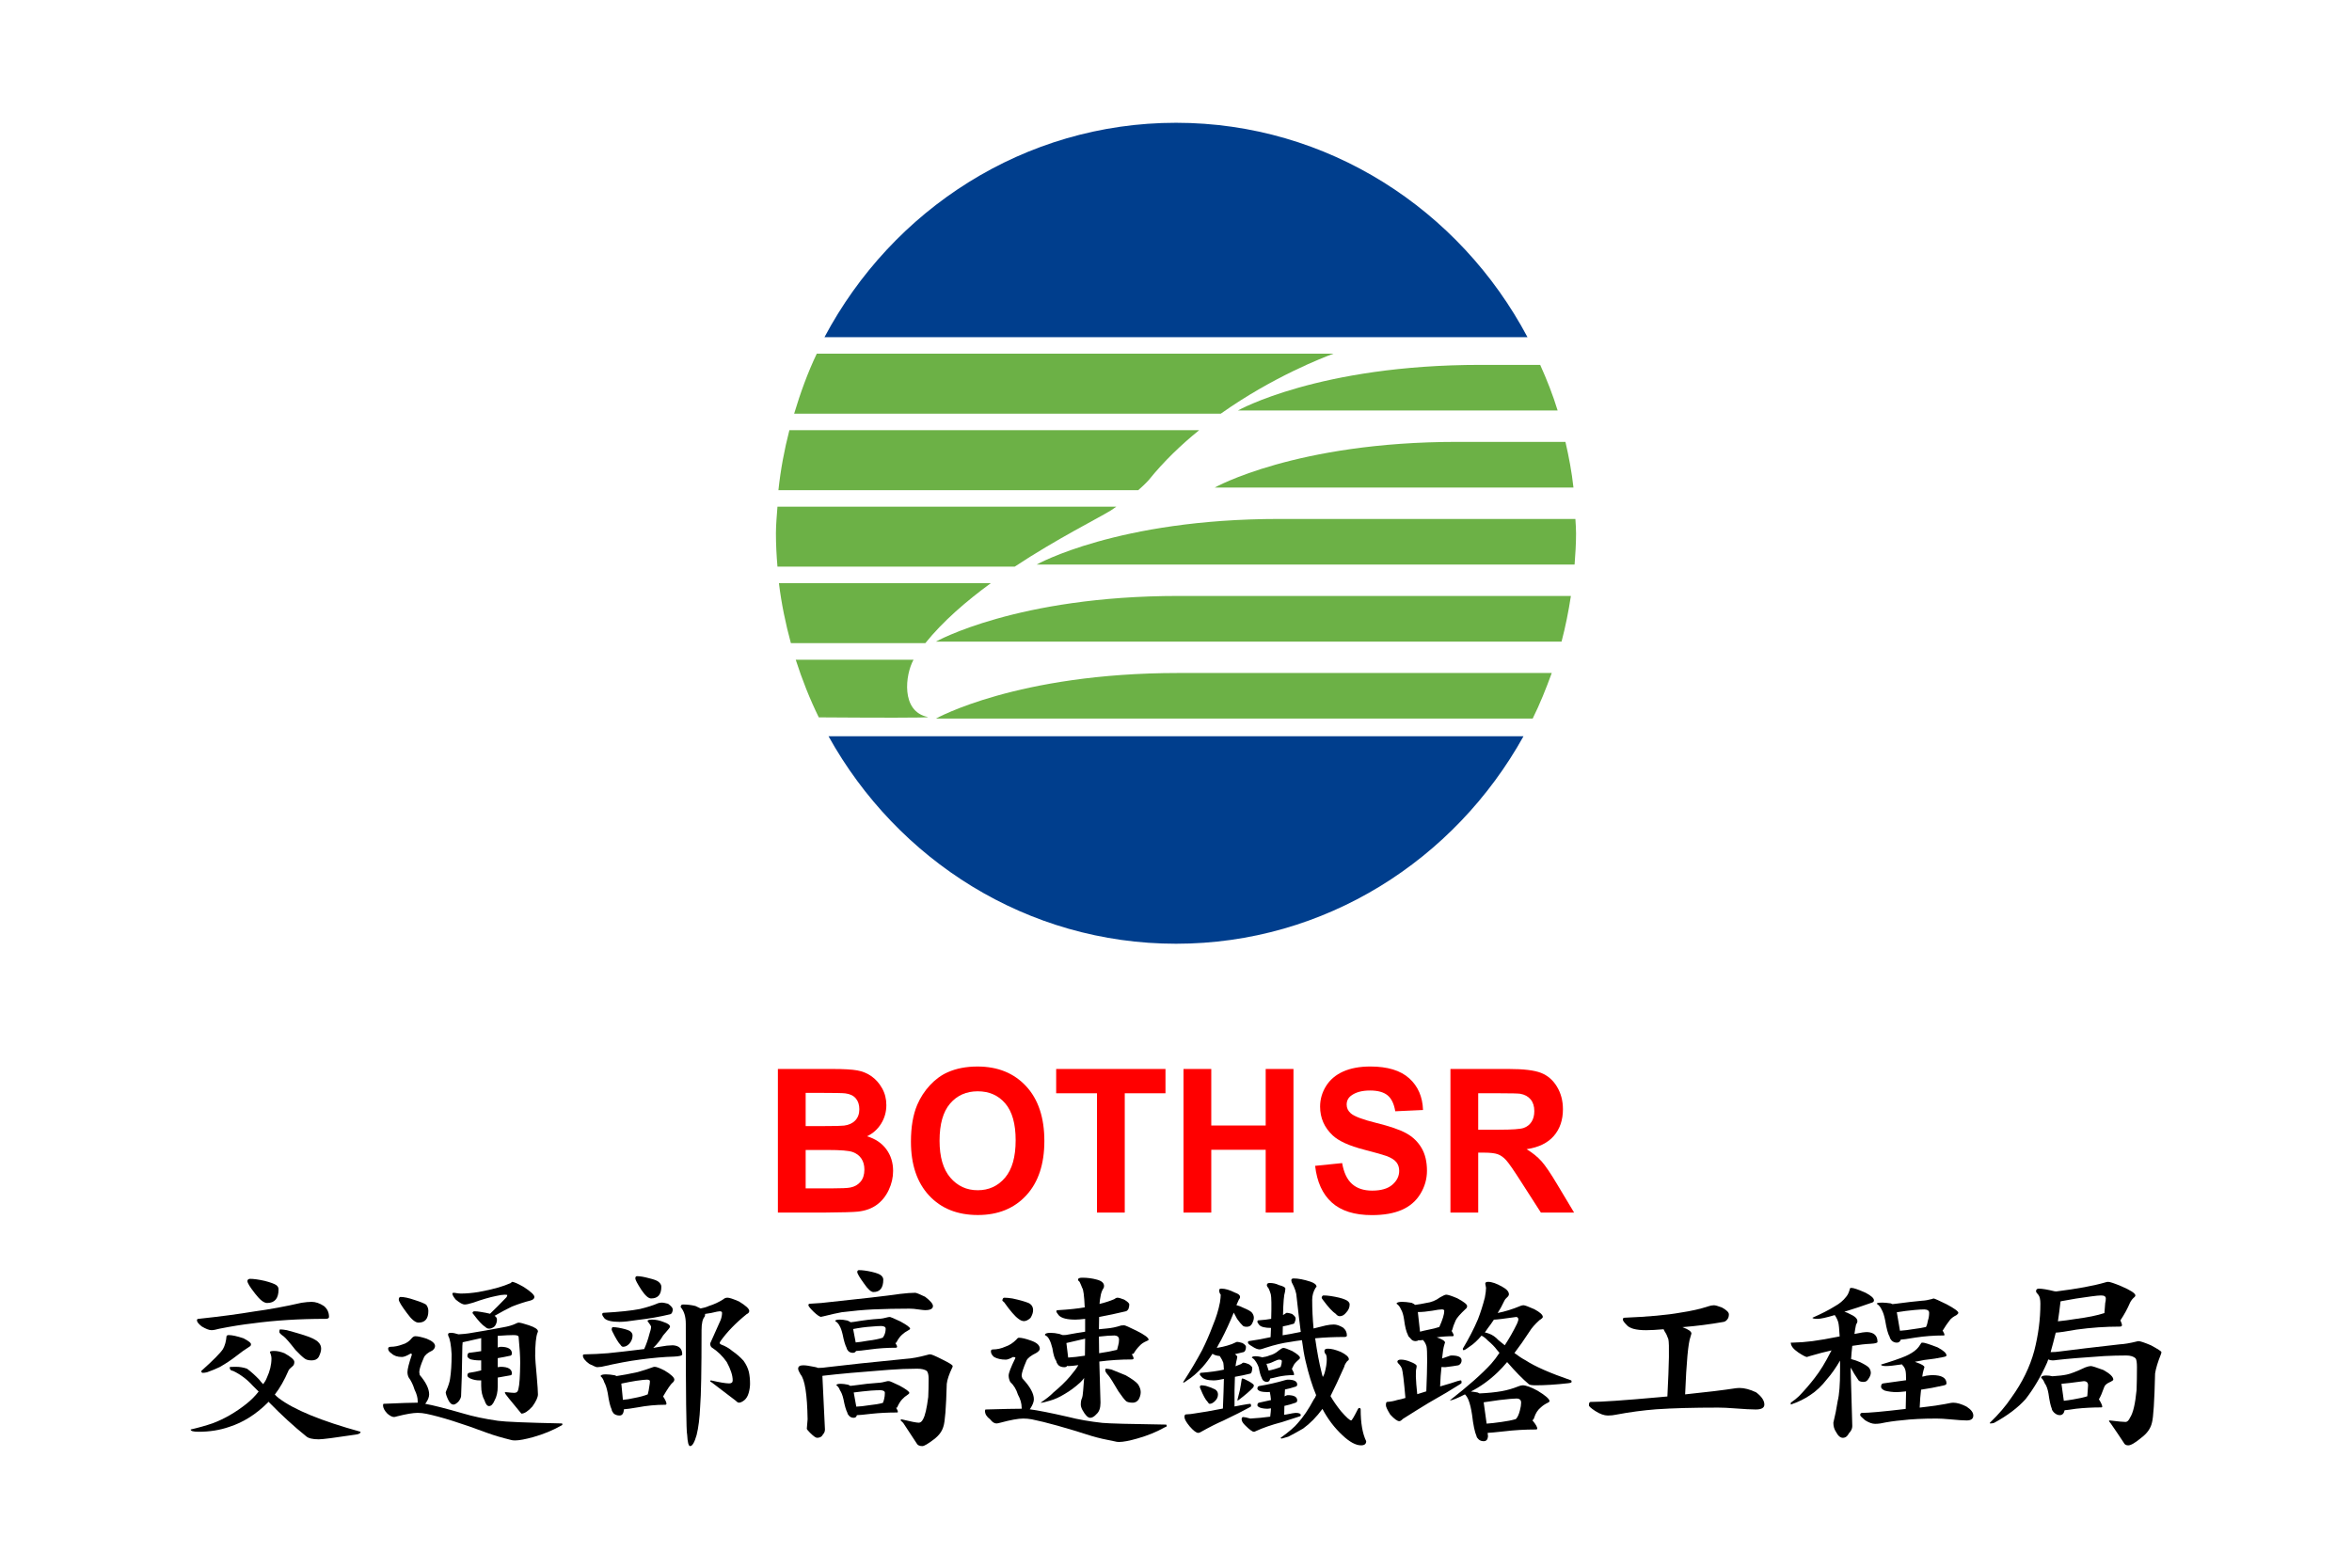 <?xml version="1.0" encoding="UTF-8"?>
<svg enable-background="new 0 0 1105.92 829.44" version="1.1" viewBox="0 0 1125 750" xml:space="preserve" xmlns="http://www.w3.org/2000/svg" xmlns:cc="http://creativecommons.org/ns#" xmlns:dc="http://purl.org/dc/elements/1.1/" xmlns:rdf="http://www.w3.org/1999/02/22-rdf-syntax-ns#">
<rect width="1125" height="750" fill="#fff" fill-rule="evenodd"/>









<g transform="translate(-38.021 -32.252)"><path d="m600.54 90.992c-72.566 0-135.71 41.488-168.15 102.56h336.25c-32.426-61.075-95.559-102.56-168.09-102.56" fill="#003e8d"/><path d="m600.54 483.75c71.227 0 133.25-40.021 166.19-99.258h-332.41c32.907 59.238 94.934 99.258 166.22 99.258" fill="#003e8d"/><path d="m780.25 354.22h-178.54c-77.332 0-116.02 21.812-116.02 21.812h285.43c3.469-6.984 6.406-14.332 9.129-21.812" fill="#6cb146"/><path d="m789.4 317.36h-187.69c-77.328 0-116.01 21.844-116.01 21.844h299.24c1.871-7.133 3.34-14.441 4.465-21.844" fill="#6cb146"/><path d="m533.86 302.35h257.31c0.379-4.902 0.703-9.917 0.703-14.96 0-2.309-0.184-4.579-0.32-6.868h-141.71c-77.34 0-115.98 21.828-115.98 21.828" fill="#6cb146"/><path d="m786.8 243.65h-51.738c-77.355 0-116.02 21.86-116.02 21.86h171.59c-0.813-7.438-2.18-14.7-3.84-21.86" fill="#6cb146"/><path d="m774.72 206.81h-28.605c-77.34 0-115.98 21.825-115.98 21.825h152.93c-2.289-7.489-5.149-14.723-8.344-21.825" fill="#6cb146"/><path d="m409.16 287.39c0 5.414 0.289 10.714 0.734 15.945h113.48c20.332-13.406 39.68-23.008 45.98-26.883 1.012-0.637 1.711-1.199 2.621-1.809h-162.08c-0.293 4.266-0.734 8.43-0.734 12.747m1.188-20.629h172.1c3.285-2.848 5.027-4.844 5.027-4.844 7.25-9.012 15.555-16.918 24.129-23.867h-196.01c-2.418 9.367-4.203 18.875-5.246 28.711m5.964 73.183h64.297c8.461-10.535 19.707-20.176 31.313-28.679h-101.33c1.199 9.828 3.179 19.375 5.722 28.679m12.375-138.48c-4.371 9.152-7.843 18.805-10.816 28.687h204.08c24.883-17.632 49.234-27.004 53.883-28.687h-247.14zm46.286 146.41h-56.348c3.051 9.496 6.711 18.758 11.031 27.574 24.129 0.164 54.508 0.301 52.11-0.179-12.985-2.641-10.747-20.336-6.793-27.395" fill="#6cb146"/></g><g transform="translate(-38.652 -35.049)" fill="#f00">
	<path d="m410.73 546.46h26.298c5.206 0 9.088 0.227 11.646 0.679 2.558 0.454 4.847 1.398 6.866 2.836 2.02 1.437 3.703 3.351 5.049 5.74s2.02 5.069 2.02 8.037c0 3.218-0.831 6.17-2.491 8.856-1.661 2.688-3.912 4.703-6.754 6.046 4.009 1.219 7.091 3.296 9.245 6.232 2.154 2.938 3.231 6.39 3.231 10.356 0 3.125-0.695 6.163-2.086 9.115-1.392 2.952-3.292 5.312-5.7 7.076-2.409 1.766-5.378 2.852-8.908 3.257-2.214 0.251-7.555 0.406-16.021 0.469h-22.394v-68.699zm13.284 11.433v15.887h8.707c5.175 0 8.392-0.077 9.648-0.234 2.273-0.281 4.062-1.101 5.363-2.46s1.952-3.147 1.952-5.366c0-2.124-0.561-3.85-1.683-5.178s-2.79-2.133-5.004-2.414c-1.317-0.155-5.102-0.234-11.354-0.234h-7.629zm0 27.321v18.37h12.296c4.787 0 7.824-0.141 9.11-0.422 1.975-0.375 3.583-1.288 4.825-2.741 1.241-1.453 1.862-3.397 1.862-5.834 0-2.063-0.479-3.812-1.436-5.249-0.958-1.437-2.341-2.483-4.151-3.14-1.811-0.656-5.737-0.984-11.78-0.984h-10.726z"/>
	<path d="m474.37 581.23c0-6.998 1.002-12.871 3.007-17.62 1.496-3.499 3.538-6.639 6.126-9.42 2.587-2.78 5.422-4.842 8.504-6.186 4.099-1.812 8.825-2.718 14.181-2.718 9.694 0 17.45 3.14 23.27 9.419 5.819 6.28 8.729 15.013 8.729 26.196 0 11.092-2.887 19.769-8.661 26.032-5.775 6.265-13.494 9.396-23.157 9.396-9.783 0-17.563-3.116-23.336-9.35-5.777-6.23-8.663-14.813-8.663-25.749zm13.688-0.469c0 7.779 1.72 13.677 5.161 17.691 3.44 4.015 7.809 6.021 13.104 6.021 5.296 0 9.641-1.992 13.037-5.975s5.094-9.959 5.094-17.926c0-7.873-1.653-13.746-4.959-17.62-3.306-3.873-7.697-5.811-13.172-5.811s-9.889 1.961-13.239 5.881c-3.352 3.923-5.026 9.836-5.026 17.739z"/>
	<path d="m563.36 615.16v-57.079h-19.522v-11.621h52.283v11.621h-19.478v57.079h-13.283z"/>
	<path d="m604.74 615.16v-68.7h13.284v27.039h26.029v-27.039h13.284v68.7h-13.284v-30.039h-26.029v30.039h-13.284z"/>
	<path d="m667.7 592.8 12.925-1.313c0.777 4.53 2.355 7.858 4.734 9.982 2.379 2.125 5.587 3.187 9.626 3.187 4.278 0 7.502-0.944 9.672-2.835 2.169-1.891 3.253-4.101 3.253-6.632 0-1.624-0.456-3.006-1.368-4.146-0.913-1.141-2.506-2.133-4.779-2.977-1.557-0.563-5.102-1.562-10.637-2.999-7.121-1.843-12.117-4.107-14.989-6.795-4.039-3.78-6.059-8.389-6.059-13.824 0-3.499 0.95-6.771 2.85-9.818 1.9-3.046 4.638-5.365 8.213-6.959 3.575-1.593 7.891-2.39 12.947-2.39 8.258 0 14.474 1.891 18.647 5.67 4.173 3.781 6.364 8.826 6.574 15.137l-13.284 0.609c-0.568-3.53-1.788-6.068-3.657-7.615-1.87-1.546-4.675-2.319-8.415-2.319-3.859 0-6.882 0.828-9.065 2.483-1.406 1.063-2.108 2.483-2.108 4.265 0 1.625 0.657 3.016 1.975 4.171 1.675 1.469 5.744 2.999 12.206 4.593 6.463 1.593 11.242 3.241 14.339 4.943 3.097 1.703 5.521 4.03 7.271 6.982 1.75 2.953 2.625 6.601 2.625 10.942 0 3.937-1.048 7.624-3.142 11.06-2.094 3.438-5.057 5.991-8.886 7.662-3.83 1.671-8.602 2.508-14.315 2.508-8.318 0-14.706-2.008-19.163-6.022-4.461-4.014-7.123-9.864-7.99-17.55z"/>
	<path d="m732.42 615.16v-68.7h27.959c7.03 0 12.14 0.617 15.326 1.851 3.187 1.234 5.736 3.429 7.651 6.584 1.915 3.156 2.872 6.765 2.872 10.825 0 5.155-1.451 9.412-4.353 12.771-2.902 3.358-7.241 5.476-13.015 6.35 2.872 1.75 5.243 3.672 7.113 5.765 1.869 2.093 4.39 5.811 7.562 11.153l8.033 13.402h-15.885l-9.604-14.949c-3.411-5.343-5.745-8.708-7.001-10.099-1.257-1.39-2.589-2.344-3.994-2.858-1.407-0.516-3.636-0.773-6.688-0.773h-2.692v28.68h-13.284zm13.284-39.646h9.828c6.373 0 10.352-0.281 11.938-0.844s2.827-1.53 3.725-2.905 1.347-3.093 1.347-5.155c0-2.312-0.591-4.178-1.772-5.6-1.183-1.422-2.85-2.32-5.004-2.695-1.077-0.155-4.309-0.234-9.693-0.234h-10.367v17.433z"/>
</g><g transform="translate(-37.125 -35.049)">
	<path d="m168.29 681.36c1.445 0 3.079 0.361 4.902 1.084 3.142 1.747 4.714 3.132 4.714 4.155 0 0.783-0.188 1.386-0.565 1.807-1.447 1.205-2.201 2.019-2.263 2.438-1.949 4.517-4.118 8.311-6.505 11.382 0.627 0.664 1.256 1.235 1.886 1.717 7.291 5.541 20.332 10.899 39.126 16.079 0 0.723-0.787 1.175-2.357 1.355-9.932 1.504-15.808 2.258-17.63 2.258-3.017 0-5.06-0.513-6.128-1.535-5.845-4.697-11.817-10.177-17.913-16.441-0.188 0.181-0.346 0.361-0.471 0.542-5.595 5.542-11.691 9.364-18.291 11.473-4.463 1.565-9.366 2.349-14.708 2.349-2.515 0-3.771-0.361-3.771-1.084 3.896-0.903 7.416-1.896 10.56-2.98 5.593-2.109 10.967-5.209 16.122-9.305 2.199-1.746 4.148-3.704 5.845-5.872-0.881-0.842-1.792-1.745-2.734-2.71-2.766-3.071-5.909-5.449-9.428-7.136-1.131-0.12-1.697-0.723-1.697-1.807 0-0.12 1.005-0.181 3.017-0.181 1.822 0 3.583 0.302 5.28 0.903 1.886 1.386 3.833 3.132 5.845 5.239 0.566 0.783 1.193 1.506 1.886 2.168 0.754-0.963 1.351-2.017 1.791-3.162 1.445-3.13 2.168-6.172 2.168-9.123 0-0.903-0.251-1.927-0.754-3.071-1e-3 -0.361 0.69-0.542 2.073-0.542zm17.913-23.486c1.886 0 3.833 0.663 5.845 1.987 1.634 1.325 2.451 3.071 2.451 5.239 0 0.603-0.565 0.903-1.697 0.903-12.572 0-24.168 0.723-34.79 2.168-4.777 0.542-10.057 1.386-15.839 2.529-1.76 0.482-3.049 0.723-3.866 0.723-1.131 0-2.703-0.602-4.714-1.807-1.508-1.204-2.263-2.168-2.263-2.891 0-0.481 0.25-0.723 0.754-0.723 10.182-1.084 19.044-2.259 26.587-3.523 7.479-1.022 15.021-2.407 22.627-4.155 1.95-0.299 3.585-0.45 4.905-0.45zm-39.598 15.898c1.57 0 3.896 0.513 6.977 1.535 2.577 1.326 3.771 2.319 3.583 2.981 0 0.241-0.095 0.482-0.283 0.723-2.64 1.687-4.808 3.223-6.505 4.606-2.451 1.929-5.154 3.735-8.108 5.42-1.572 0.784-3.615 1.626-6.128 2.529-0.817 0.181-1.478 0.271-1.979 0.271-0.504 0-0.754-0.301-0.754-0.903 5.719-5.118 9.176-8.611 10.371-10.479 0.943-1.686 1.509-3.733 1.697-6.143 0.123-0.359 0.501-0.54 1.129-0.54zm9.994-26.919c1.886 0 4.273 0.332 7.166 0.993 2.765 0.723 4.587 1.387 5.468 1.987 0.754 0.542 1.131 1.235 1.131 2.078 0 4.336-1.824 6.504-5.468 6.504-1.509 0-3.363-1.414-5.563-4.246-2.578-3.252-3.866-5.329-3.866-6.232 1e-3 -0.602 0.378-0.963 1.132-1.084zm14.519 24.209c0.816 0 1.886 0.121 3.206 0.361 2.702 0.723 5.405 1.506 8.108 2.349 3.644 1.145 5.97 2.289 6.977 3.433 0.879 0.844 1.32 1.867 1.32 3.071 0 1.145-0.41 2.5-1.226 4.064-0.692 1.025-1.792 1.536-3.3 1.536s-2.64-0.301-3.394-0.903c-0.943-0.662-2.39-2.017-4.337-4.065-2.829-3.613-4.714-5.781-5.657-6.504-1.383-0.962-2.074-1.655-2.074-2.077 0-0.843 0.125-1.265 0.377-1.265z"/>
	<path d="m235.79 674.31c1.193 0 2.985 0.393 5.374 1.174 2.702 1.084 4.054 2.259 4.054 3.523 0 0.783-0.44 1.506-1.32 2.168-2.201 1.024-3.552 2.168-4.054 3.433-1.447 3.313-2.168 5.601-2.168 6.865 0 0.302 0.062 0.754 0.188 1.354 3.017 3.555 4.525 6.655 4.525 9.305 0 1.265-0.535 2.65-1.603 4.155-0.063 0.061-0.158 0.181-0.283 0.361 3.959 0.723 9.994 2.258 18.102 4.606 4.839 1.445 10.402 2.62 16.688 3.523 3.331 0.481 13.544 0.903 30.641 1.265 0.125 0 0.188 0.181 0.188 0.542 0 0.181-0.221 0.361-0.66 0.542-4.086 2.288-8.485 4.095-13.199 5.42-3.898 1.084-6.821 1.626-8.768 1.626-0.881 0-1.572-0.09-2.074-0.271-4.212-1.025-7.889-2.109-11.031-3.252-12.572-4.697-22.345-7.77-29.321-9.215-1.447-0.3-2.829-0.451-4.148-0.451-2.201 0-5.437 0.542-9.711 1.626-0.817 0.241-1.352 0.361-1.603 0.361-0.881 0-1.949-0.542-3.206-1.626-1.383-1.445-2.074-2.77-2.074-3.975 0-0.481 0.125-0.723 0.377-0.723 8.044-0.361 13.449-0.542 16.216-0.542 0.062-0.24 0.062-0.481 0-0.723 0-1.686-0.504-3.523-1.508-5.511-0.692-2.287-1.635-4.245-2.829-5.871-0.377-0.782-0.565-1.626-0.565-2.529 0-1.385 0.691-4.124 2.074-8.221v-0.271c0-0.24-0.188-0.361-0.566-0.361-1.824 1.084-3.206 1.626-4.148 1.626-2.137 0-3.771-0.542-4.902-1.626-1.131-0.723-1.697-1.505-1.697-2.349 0-0.602 0.439-0.903 1.32-0.903 1.697 0 3.519-0.361 5.468-1.084 1.822-0.481 3.394-1.565 4.714-3.252 0.504-0.478 1.006-0.719 1.509-0.719zm-7.165-18.789c1.759 0 4.021 0.482 6.788 1.445 2.702 0.844 4.556 1.597 5.563 2.258 0.691 0.903 1.037 1.897 1.037 2.981 0 3.734-1.572 5.601-4.714 5.601-1.509 0-3.363-1.536-5.563-4.607-2.578-3.433-3.866-5.569-3.866-6.413 1e-3 -0.723 0.252-1.144 0.755-1.265zm24.136 17.163c1.004 0 2.23 0.241 3.677 0.723 2.074-0.12 3.677-0.271 4.808-0.452 5.594-0.903 11.093-1.865 16.499-2.891 2.452-0.42 4.431-0.993 5.94-1.716 0.691-0.361 1.193-0.542 1.508-0.542 0.754 0 2.388 0.422 4.903 1.265 2.89 0.964 4.337 1.928 4.337 2.891 0 0.181-0.063 0.393-0.189 0.632-0.754 1.868-1.131 5.632-1.131 11.292 0 0.964 0.25 4.187 0.754 9.665 0.377 4.397 0.566 7.258 0.566 8.582 0 1.386-0.881 3.313-2.64 5.781-2.074 2.289-3.834 3.433-5.28 3.433-5.279-6.323-7.919-9.635-7.919-9.937 0-0.24 0.125-0.361 0.377-0.361 2.136 0.241 3.519 0.361 4.148 0.361 1.131 0 1.792-0.633 1.98-1.897 0.502-1.926 0.785-6.081 0.849-12.466 0-3.01-0.252-7.136-0.754-12.375 0-0.602-0.817-0.903-2.451-0.903-1.635 0-4.148 0.121-7.542 0.361v5.601c0.627-0.24 1.068-0.361 1.32-0.361 3.645 0 5.468 1.084 5.468 3.252 0 0.422-0.221 0.754-0.66 0.993-2.201 0.483-4.243 0.874-6.128 1.175v4.336c0.627-0.12 1.068-0.181 1.32-0.181 3.645 0 5.468 1.084 5.468 3.252 0 0.422-0.221 0.693-0.66 0.813-2.201 0.423-4.243 0.784-6.128 1.084v4.155c0 2.771-0.504 5.029-1.508 6.775-0.754 1.807-1.635 2.71-2.64 2.71-0.881 0-1.603-0.903-2.168-2.71-1.069-1.927-1.603-4.275-1.603-7.046v-2.529h-0.754c-1.572 0-3.049-0.301-4.431-0.903-0.943-0.481-1.414-0.963-1.414-1.445 0-0.662 0.25-1.084 0.754-1.265 2.074-0.301 4.021-0.691 5.845-1.175v-4.787h-0.754c-1.572 0-3.049-0.181-4.431-0.542-0.943-0.542-1.414-1.023-1.414-1.445 0-0.903 0.25-1.445 0.754-1.626 2.074-0.24 4.021-0.511 5.845-0.813v-6.232c-2.829 0.663-5.784 1.325-8.862 1.987-0.127 0.964-0.188 2.349-0.188 4.155-0.127 9.395-0.315 16.621-0.566 21.68-0.126 0.844-0.565 1.716-1.32 2.619-0.943 0.903-1.697 1.355-2.263 1.355-1.069 0-1.98-0.872-2.734-2.62-0.692-1.504-1.037-2.619-1.037-3.342 0.062 0 0.125-0.149 0.189-0.452 1.068-2.468 1.697-4.426 1.885-5.871 0.502-3.131 0.754-7.046 0.754-11.743-0.252-4.517-0.787-7.467-1.603-8.853-0.063-0.361-0.095-0.602-0.095-0.723-1e-3 -0.483 0.438-0.724 1.319-0.724zm1.32-19.15c0.439 0 0.943 0.061 1.508 0.181 0.754 0.121 1.445 0.181 2.074 0.181 2.451 0 5.216-0.24 8.297-0.723 3.645-0.662 6.819-1.385 9.522-2.168 2.074-0.602 4.085-1.324 6.034-2.168 0.25-0.361 0.408-0.542 0.471-0.542 0.943 0 2.859 0.844 5.751 2.529 3.331 2.168 4.997 3.734 4.997 4.697 0 0.783-0.629 1.354-1.886 1.716-2.703 0.664-5.657 1.626-8.862 2.891-2.389 1.146-5.154 2.62-8.296 4.427 0.754 0.482 1.131 1.084 1.131 1.807 0 1.145-0.346 2.199-1.037 3.161-0.881 0.784-1.792 1.175-2.734 1.175-0.629 0-1.226-0.271-1.791-0.813-1.383-0.842-3.269-2.859-5.657-6.052-0.315-0.301-0.472-0.542-0.472-0.723 0.125-0.481 0.439-0.723 0.943-0.723 0.879 0 1.822 0.09 2.829 0.271 1.947 0.303 3.488 0.604 4.62 0.903 2.388-2.287 4.997-4.907 7.825-7.858 0.25-0.361 0.377-0.662 0.377-0.903 0.25-0.24-0.126-0.361-1.131-0.361-1.006 0-2.42 0.212-4.243 0.632-3.017 0.604-6.632 1.657-10.842 3.162-1.885 0.603-3.269 0.903-4.148 0.903-0.943 0-2.357-0.782-4.243-2.349-1.07-1.265-1.603-2.228-1.603-2.891 0-0.241 0.189-0.362 0.566-0.362z"/>
	<path d="m348.93 666.36c1.886 0 3.771 0.393 5.657 1.174 2.011 0.664 3.017 1.416 3.017 2.259 0 0.181-0.252 0.573-0.754 1.174-1.131 1.387-1.98 2.38-2.546 2.981-1.131 1.987-2.703 3.975-4.714 5.962 2.199-0.421 4.368-0.782 6.505-1.084 1.193-0.12 2.136-0.181 2.828-0.181 3.017 0.181 4.526 1.626 4.526 4.336 0 0.603-1.32 0.964-3.96 1.084-4.714 0.121-10.182 0.603-16.405 1.445-4.777 0.603-10.875 1.747-18.291 3.433-1.069 0.121-1.76 0.181-2.074 0.181-0.377 0-1.603-0.511-3.677-1.536-2.074-1.504-3.111-2.859-3.111-4.064 0-0.361 0.314-0.542 0.943-0.542 3.645-0.06 7.321-0.24 11.031-0.542 4.273-0.421 10.056-1.084 17.348-1.987 1.068-2.408 1.886-4.757 2.451-7.046 0.566-1.626 0.849-2.83 0.849-3.613 0-0.361-0.566-1.265-1.697-2.71-1e-3 -0.483 0.69-0.724 2.074-0.724zm-22.062 26.196c1.32 0 2.765 0.151 4.337 0.451 0.377 0.122 0.66 0.242 0.849 0.361 2.89-0.42 6.253-1.053 10.088-1.896 2.765-0.782 5.186-1.565 7.26-2.349 0.313-0.12 0.597-0.181 0.849-0.181 0.879 0 2.482 0.603 4.808 1.807 3.079 1.867 4.62 3.313 4.62 4.336-0.063 0.603-0.346 1.084-0.849 1.445-0.881 0.723-2.389 2.922-4.525 6.594 1.068 1.626 1.603 2.801 1.603 3.523-0.063 0.302-0.252 0.451-0.566 0.451-4.463 0-8.895 0.423-13.293 1.265-3.144 0.542-5.312 0.845-6.505 0.903v0.091c-0.126 1.928-0.817 2.891-2.074 2.891-1.131 0-2.074-0.33-2.828-0.994-0.629-0.781-0.943-1.414-0.943-1.896-0.692-1.385-1.32-4.004-1.886-7.859-0.44-2.287-1.006-4.033-1.697-5.239-0.377-1.265-0.943-2.197-1.697-2.8-2e-3 -0.602 0.814-0.904 2.449-0.904zm26.965-34.326c0.439 0 1.382 0.181 2.828 0.542 1.509 1.084 2.263 1.987 2.263 2.71 0 0.482-0.094 0.935-0.283 1.354-0.188 0.542-0.535 0.874-1.037 0.994-5.029 1.205-10.214 2.108-15.556 2.71-3.834 0.603-6.694 0.903-8.58 0.903-3.709 0-6.128-0.571-7.259-1.717-0.692-0.842-1.037-1.475-1.037-1.896 0-0.481 0.25-0.723 0.754-0.723 7.479-0.421 13.23-1.023 17.253-1.807 3.52-0.843 6.442-1.775 8.768-2.801 0.691-0.179 1.32-0.269 1.886-0.269zm-23.571 11.743c0.754 0 1.665 0.09 2.734 0.271 2.325 0.423 4.054 0.903 5.186 1.445 1.004 0.604 1.508 1.355 1.508 2.259 0 1.386-0.472 2.65-1.414 3.794-0.943 1.084-1.98 1.626-3.111 1.626-0.44 0-0.849-0.301-1.226-0.903-0.943-0.903-2.263-3.071-3.96-6.504-0.188-0.421-0.283-0.723-0.283-0.903 0.063-0.724 0.251-1.085 0.566-1.085zm4.809 34.777c1.57-0.119 3.425-0.42 5.563-0.903 2.576-0.48 4.682-1.053 6.317-1.716 0.313-1.023 0.596-2.498 0.848-4.427 0.125-0.661 0.188-1.294 0.188-1.896 0-0.481-0.503-0.723-1.508-0.723-0.692 0-2.357 0.181-4.997 0.542-1.949 0.302-4.337 0.754-7.166 1.354l0.755 7.769zm6.694-59.167c1.508 0 3.456 0.332 5.845 0.993 2.325 0.542 3.833 1.115 4.525 1.717 0.879 0.723 1.32 1.506 1.32 2.349 0 3.734-1.635 5.601-4.902 5.601-1.258 0-2.797-1.355-4.62-4.065-1.949-3.01-2.923-4.847-2.923-5.51s0.251-1.024 0.755-1.085zm43.368 10.298c0.879 0 2.702 0.603 5.468 1.807 3.268 1.987 4.903 3.493 4.903 4.517 0 0.663-0.41 1.174-1.226 1.535-5.218 4.217-9.366 8.491-12.445 12.827-0.315 0.483-0.471 0.813-0.471 0.994 0 0.241 0.219 0.482 0.66 0.723 2.011 0.723 3.833 1.777 5.468 3.161 2.011 1.387 3.771 2.922 5.28 4.607 1.257 1.747 2.105 3.522 2.546 5.329 0.377 1.688 0.565 3.584 0.565 5.691 0 1.386-0.221 2.861-0.66 4.426-0.44 1.507-1.131 2.651-2.074 3.433-1.006 0.784-1.855 1.175-2.546 1.175-0.44 0-0.943-0.301-1.508-0.903-4.4-3.372-8.235-6.292-11.502-8.763-0.503-0.239-0.754-0.451-0.754-0.632 0-0.24 0.125-0.361 0.377-0.361 4.21 0.964 7.102 1.445 8.674 1.445 1.131 0 1.697-0.481 1.697-1.445 0-2.349-0.942-5.269-2.828-8.763-1.949-2.829-4.369-5.178-7.26-7.046-0.44-0.42-0.66-0.993-0.66-1.716 0-0.24 0.062-0.452 0.188-0.633 1.886-4.155 3.488-7.737 4.808-10.749 0.439-1.204 0.66-2.349 0.66-3.433 0-0.481-0.377-0.723-1.131-0.723-0.315 0-0.754 0.061-1.32 0.181-1.824 0.482-3.709 0.844-5.657 1.084 0 0.542-0.063 0.964-0.188 1.265-1.006 1.084-1.508 3.252-1.508 6.504 0 18.97-0.221 31.105-0.66 36.403-0.252 5.66-0.817 10.237-1.697 13.731-1.006 3.552-2.043 5.329-3.111 5.329-0.754 0-1.226-1.807-1.414-5.42-0.44-1.265-0.66-18.97-0.66-53.115 0-3.433-0.817-6.082-2.451-7.949 0-0.843 0.377-1.265 1.131-1.265 2.011 0 3.991 0.241 5.939 0.723 1.005 0.482 1.822 0.874 2.452 1.174 1.445-0.239 2.765-0.632 3.959-1.174 2.513-0.782 4.839-1.866 6.977-3.252 0.502-0.481 1.162-0.722 1.979-0.722z"/>
	<path d="m421.34 688.22c1.131 0 2.829 0.241 5.091 0.723 0.816 0.121 1.476 0.302 1.98 0.542 1.508 0 2.984-0.12 4.431-0.361 8.924-1.084 21.401-2.408 37.429-3.975 2.954-0.181 6.411-0.813 10.371-1.897 0.502-0.181 0.974-0.271 1.415-0.271 0.627 0 2.482 0.783 5.563 2.349 3.456 1.687 5.185 2.771 5.185 3.252 0 0.302-0.094 0.603-0.283 0.903-1.447 3.012-2.295 5.541-2.545 7.588-0.315 11.503-0.849 18.307-1.603 20.415-0.629 2.288-2.137 4.336-4.525 6.143-2.828 2.168-4.683 3.252-5.563 3.252-1.383 0-2.295-0.451-2.734-1.354-2.013-3.071-4.148-6.323-6.411-9.756l-1.226-1.175c0-0.361 0.125-0.542 0.377-0.542 4.462 1.084 7.227 1.626 8.297 1.626 0.816 0 1.508-0.573 2.074-1.716 0.942-1.627 1.759-5.149 2.451-10.569 0.125-2.589 0.188-5.54 0.188-8.853 0-1.686-0.283-2.891-0.849-3.613-1.006-0.723-2.545-1.084-4.62-1.084-4.463 0-9.02 0.181-13.67 0.542-13.64 1.024-24.011 1.958-31.113 2.8-0.188 0.062-0.377 0.091-0.565 0.091l1.226 25.654c0 0.903-0.315 1.686-0.943 2.349-0.504 1.084-1.447 1.626-2.829 1.626-0.629 0-1.76-0.813-3.394-2.438-1.006-1.025-1.508-1.657-1.508-1.897l0.377-4.517c-0.188-11.924-1.32-19.09-3.394-21.499-0.754-1.265-1.131-2.168-1.131-2.71 0-1.086 0.817-1.628 2.451-1.628zm50.724-27.099c-5.909 0-11.691 0.121-17.348 0.361-4.714 0.241-9.711 0.693-14.991 1.354-2.326 0.423-5.28 1.084-8.862 1.987-0.565 0.062-0.849 0.151-0.849 0.271-0.754 0-2.012-0.843-3.771-2.529-1.635-1.626-2.451-2.649-2.451-3.071 0-0.481 0.25-0.723 0.754-0.723 1.57-0.06 3.394-0.181 5.468-0.361 18.918-1.987 31.458-3.433 37.618-4.336 3.017-0.361 5.436-0.542 7.26-0.542 0.502 0 2.074 0.632 4.714 1.896 2.513 1.929 3.771 3.403 3.771 4.427 0 1.325-1.258 1.987-3.771 1.987-0.503 0-1.603-0.12-3.3-0.361-1.509-0.239-2.923-0.36-4.242-0.36zm-33.187 5.239c0.943 0 2.136 0.151 3.583 0.451 0.816 0.361 1.32 0.633 1.508 0.813 0.691-0.06 1.226-0.12 1.603-0.181 4.714-0.782 8.642-1.265 11.785-1.445 1.382-0.06 2.923-0.33 4.62-0.813 0.314-0.059 0.597-0.09 0.849-0.09 0.25 0 1.917 0.723 4.997 2.168 3.079 1.687 4.62 2.831 4.62 3.433 0 0.241-0.252 0.482-0.754 0.723-1.32 0.723-2.357 1.445-3.111 2.168-1.006 0.903-1.918 2.168-2.734 3.794-0.188 0.061-0.346 0.121-0.472 0.181 0.566 0.783 0.849 1.386 0.849 1.807-0.063 0.302-0.252 0.451-0.565 0.451-4.275 0-8.36 0.271-12.256 0.813-3.583 0.482-5.784 0.723-6.6 0.723h-0.189c-0.315 0.603-0.817 0.903-1.508 0.903-0.943 0-1.697-0.301-2.263-0.903-0.504-0.602-0.754-1.084-0.754-1.445-0.692-1.324-1.32-3.433-1.885-6.323-0.441-1.927-0.943-3.343-1.509-4.246-0.504-1.022-1.195-1.775-2.074-2.258-3e-3 -0.483 0.751-0.724 2.26-0.724zm0.377 30.713c0.943 0 2.136 0.151 3.583 0.451 0.377 0.181 0.722 0.361 1.037 0.542 0.754-0.059 1.288-0.119 1.603-0.181 4.651-0.661 8.516-1.084 11.597-1.265 1.32-0.059 2.828-0.33 4.525-0.813h0.849c0.313 0 1.98 0.723 4.997 2.168 3.079 1.687 4.62 2.831 4.62 3.433 0 0.241-0.221 0.513-0.66 0.813-1.131 0.723-2.043 1.477-2.734 2.259-0.881 0.903-1.697 2.229-2.451 3.975-0.188 0-0.346 0.031-0.471 0.09 0.565 0.845 0.849 1.536 0.849 2.078-0.063 0.121-0.252 0.181-0.566 0.181-4.275 0-8.36 0.212-12.256 0.632-3.583 0.423-5.784 0.633-6.6 0.633h-0.188c-0.188 0.844-0.692 1.265-1.509 1.265-0.943 0-1.697-0.33-2.263-0.994-0.504-0.542-0.754-0.993-0.754-1.354-0.692-1.324-1.32-3.492-1.886-6.504-0.44-1.927-1.006-3.372-1.697-4.336-0.377-1.084-0.943-1.866-1.697-2.349-2e-3 -0.483 0.689-0.724 2.072-0.724zm7.165-19.784c1.509-0.119 3.425-0.391 5.751-0.813 3.017-0.361 5.405-0.843 7.166-1.445 0.377-0.481 0.66-0.963 0.849-1.445 0.377-0.903 0.565-1.866 0.565-2.891 0-0.782-0.692-1.204-2.074-1.265-1.131 0-2.672 0.09-4.62 0.271-2.828 0.181-5.783 0.573-8.862 1.175l1.225 6.413zm0.283 30.713c1.697-0.059 3.645-0.271 5.846-0.632 2.954-0.301 5.247-0.691 6.882-1.175 0.25-0.601 0.439-1.174 0.566-1.716 0.25-0.963 0.377-1.987 0.377-3.071 0-0.782-0.692-1.204-2.074-1.265-1.195 0-2.703 0.061-4.525 0.181-2.767 0.241-5.532 0.542-8.297 0.903l1.225 6.775zm1.226-65.309c1.697 0 3.739 0.271 6.128 0.813 2.388 0.542 3.927 1.146 4.62 1.807 0.628 0.604 0.943 1.235 0.943 1.897 0 3.975-1.572 5.962-4.714 5.962-1.131 0-2.609-1.324-4.431-3.975-2.201-3.011-3.3-4.878-3.3-5.601-1e-3 -0.542 0.25-0.843 0.754-0.903z"/>
	<path d="m524.48 675.04c1.32 0 3.237 0.451 5.751 1.354 2.828 0.965 4.242 2.259 4.242 3.885 0 0.663-0.535 1.325-1.603 1.987-2.578 1.265-4.148 2.47-4.714 3.613-1.572 3.674-2.357 6.083-2.357 7.227 0 0.302 0.125 0.783 0.377 1.445 3.645 3.854 5.468 7.167 5.468 9.937 0 1.205-0.566 2.681-1.697 4.426-0.188 0.181-0.283 0.303-0.283 0.361 3.771 0.483 9.867 1.688 18.291 3.613 4.902 1.266 10.401 2.228 16.499 2.892 3.205 0.3 13.324 0.571 30.358 0.813 0.25 0 0.377 0.24 0.377 0.723 0 0.181-0.283 0.361-0.849 0.542-4.087 2.288-8.518 4.095-13.294 5.42-3.771 1.084-6.662 1.626-8.674 1.626-0.754 0-1.414-0.09-1.979-0.271-4.212-0.784-7.857-1.626-10.937-2.529-12.383-3.975-22-6.655-28.85-8.04-1.383-0.241-2.734-0.361-4.054-0.361-2.389 0-6.034 0.662-10.937 1.987-0.881 0.24-1.508 0.361-1.885 0.361-1.006 0-2.013-0.663-3.017-1.987-1.635-1.204-2.451-2.529-2.451-3.975 0-0.481 0.125-0.723 0.377-0.723 8.233-0.24 13.954-0.361 17.159-0.361 0.062-0.181 0.062-0.361 0-0.542 0-1.987-0.598-4.065-1.792-6.233-0.754-2.468-1.98-4.485-3.677-6.052-0.504-1.023-0.754-2.047-0.754-3.071 0-1.204 1.068-3.975 3.206-8.311v-0.181c0-0.24-0.377-0.361-1.131-0.361-1.509 0.844-2.64 1.265-3.394 1.265-2.263 0-4.148-0.421-5.657-1.265-1.006-0.843-1.509-1.746-1.509-2.71 0-0.602 0.314-0.903 0.943-0.903 2.011 0 4.021-0.452 6.034-1.355 1.822-0.601 3.55-1.716 5.185-3.342 0.441-0.603 0.851-0.904 1.228-0.904zm-6.977-19.151c1.068 0 2.357 0.121 3.866 0.361 3.394 0.723 5.97 1.445 7.731 2.168 1.445 0.723 2.168 1.867 2.168 3.433 0 1.145-0.41 2.38-1.226 3.703-1.131 1.025-2.168 1.536-3.111 1.536-0.818 0-1.697-0.361-2.64-1.084-1.635-1.144-3.929-3.794-6.882-7.949-0.566-0.421-0.849-0.723-0.849-0.903 0.126-0.843 0.44-1.265 0.943-1.265zm54.117 0c0.628 0 1.697 0.302 3.206 0.903 1.633 0.964 2.451 1.747 2.451 2.349 0 0.663-0.127 1.354-0.377 2.077-0.378 0.664-0.818 1.055-1.32 1.175-4.275 1.024-8.518 1.928-12.728 2.71-0.063 1.747-0.095 3.703-0.095 5.871 1.257-0.119 2.482-0.239 3.677-0.361 2.263-0.181 4.588-0.661 6.977-1.445 0.566-0.059 1.037-0.09 1.415-0.09 0.438 0 2.419 0.874 5.939 2.619 3.833 1.929 5.751 3.343 5.751 4.246 0 0.241-0.347 0.482-1.037 0.723-1.384 0.603-2.421 1.296-3.111 2.077-1.132 1.084-2.138 2.38-3.017 3.885-0.252 0.121-0.535 0.212-0.849 0.271 0.565 0.965 0.849 1.657 0.849 2.078-0.127 0.302-0.41 0.451-0.849 0.451-5.28 0-10.466 0.332-15.557 0.994 0.125 5.601 0.313 12.165 0.565 19.692 0 2.529-0.629 4.336-1.885 5.42-1.07 1.205-2.074 1.807-3.018 1.807-1.131 0-2.39-1.265-3.771-3.794-0.503-0.963-0.754-1.807-0.754-2.529 0-1.324 0.188-2.349 0.565-3.071 0.251-0.662 0.439-1.866 0.566-3.613 0.125-1.686 0.282-3.704 0.471-6.053-0.565 0.784-1.194 1.507-1.885 2.168-2.452 2.229-4.936 4.065-7.449 5.511-2.451 1.506-4.777 2.561-6.977 3.161-2.263 0.664-3.583 0.994-3.96 0.994h-0.565c2.702-1.807 4.714-3.401 6.034-4.788 3.268-2.71 5.971-5.329 8.108-7.858 1.885-2.228 3.173-3.975 3.865-5.239l0.094-0.091c-2.263 0.303-3.834 0.452-4.714 0.452-0.252 0-0.471-0.029-0.66-0.091-0.252 0.423-0.723 0.633-1.414 0.633-1.131 0-2.074-0.33-2.828-0.994-0.629-0.781-0.943-1.414-0.943-1.896-0.818-1.084-1.447-3.131-1.886-6.143-0.44-1.807-0.943-3.221-1.508-4.246-0.504-1.022-1.195-1.716-2.074-2.077 0-0.723 0.879-1.084 2.64-1.084 1.32 0 2.765 0.181 4.337 0.542 0.566 0.241 1.099 0.422 1.603 0.542 1.131 0 2.011-0.091 2.64-0.271 2.89-0.542 5.563-0.993 8.014-1.354v-6.143c-2.012 0.241-3.583 0.361-4.714 0.361-3.898 0-6.505-0.662-7.825-1.987-0.818-0.963-1.226-1.626-1.226-1.987s0.25-0.542 0.754-0.542c5.153-0.301 9.428-0.752 12.822-1.355-0.252-5.601-0.66-8.701-1.226-9.304-0.377-1.023-0.787-1.987-1.226-2.891-0.504-0.361-0.754-0.723-0.754-1.084 0-0.602 0.691-0.903 2.074-0.903 2.389 0 4.682 0.302 6.883 0.903 2.325 0.603 3.488 1.626 3.488 3.071 0 0.542-0.157 0.993-0.472 1.354-0.629 1.084-1.036 2.319-1.226 3.704-0.188 0.783-0.346 1.958-0.471 3.522 2.701-0.661 5.027-1.414 6.977-2.258 0.632-0.483 1.166-0.724 1.606-0.724zm-23.57 28.635c2.263-0.119 4.934-0.42 8.014-0.903 0.062-2.529 0.094-5.239 0.094-8.13-2.955 0.664-5.939 1.355-8.957 2.078l0.849 6.955zm14.708-10.026c0.062 2.409 0.095 5.059 0.095 7.949 3.33-0.481 6.189-1.023 8.579-1.626 0.188-0.602 0.377-1.324 0.565-2.168 0.251-0.843 0.377-1.746 0.377-2.71 0-1.204-0.692-1.866-2.073-1.987-1.886 0-4.401 0.18-7.543 0.542zm3.394 15.356c0.565 0 1.414 0.121 2.545 0.361 2.263 0.903 4.557 1.838 6.883 2.8 2.953 1.688 4.902 3.103 5.846 4.246 0.879 1.325 1.319 2.59 1.319 3.794 0 1.205-0.346 2.409-1.037 3.613-0.754 0.964-1.666 1.445-2.734 1.445-1.508 0-2.577-0.24-3.205-0.723-0.754-0.662-1.979-2.228-3.677-4.697-2.39-4.095-3.96-6.595-4.714-7.498-1.069-1.143-1.604-2.017-1.604-2.619 0-0.481 0.126-0.722 0.378-0.722z"/>
	<path d="m621.4 651.55c1.759 0 3.896 0.632 6.411 1.896 1.634 0.542 2.451 1.235 2.451 2.078 0 0.422-0.188 0.844-0.565 1.265-0.315 0.603-0.692 1.445-1.132 2.529 0 0.061-0.032 0.09-0.094 0.09 1.319 0.361 2.481 0.813 3.488 1.355 2.199 0.903 3.55 1.687 4.054 2.349 0.565 0.783 0.849 1.566 0.849 2.349 0 0.844-0.315 1.838-0.943 2.98-0.503 0.903-1.319 1.355-2.451 1.355-1.069 0-1.76-0.24-2.074-0.723-0.565-0.481-1.414-1.505-2.545-3.071-0.692-1.204-1.226-2.197-1.603-2.981-1.886 4.639-3.898 9.004-6.034 13.099-0.755 1.265-1.447 2.529-2.074 3.794 2.074-0.361 3.708-0.723 4.902-1.084 1.697-0.481 3.048-0.994 4.054-1.536 0.314-0.181 0.597-0.271 0.849-0.271 0.439 0 1.257 0.181 2.451 0.542 1.132 0.663 1.697 1.265 1.697 1.807 0 0.663-0.094 1.205-0.282 1.626-0.189 0.482-0.472 0.783-0.849 0.903-1.32 0.361-2.703 0.693-4.148 0.993 0.754 0.542 1.131 0.994 1.131 1.355-0.063 0.361-0.157 0.813-0.282 1.354-0.188 0.664-0.378 1.688-0.566 3.071 1.005-0.361 1.917-0.723 2.734-1.084 0.439-0.42 0.816-0.632 1.132-0.632 0.438 0 1.256 0.241 2.451 0.723 1.131 0.723 1.697 1.325 1.697 1.807 0 0.542-0.063 1.024-0.189 1.445-0.126 0.723-0.377 1.145-0.754 1.265-2.39 0.603-4.841 1.115-7.354 1.535-0.188 3.794-0.252 8.522-0.188 14.183 1.067-0.24 2.199-0.452 3.394-0.633 2.263-0.42 3.645-0.632 4.148-0.632 0.251 0 0.377 0.361 0.377 1.084 0 0.181-0.315 0.422-0.942 0.723-2.703 1.506-6.82 3.584-12.351 6.233-3.08 1.323-6.6 3.101-10.56 5.329-0.565 0.361-1.037 0.542-1.414 0.542-0.943 0-2.326-1.055-4.148-3.161-1.636-1.987-2.451-3.464-2.451-4.427 0-0.843 0.25-1.265 0.754-1.265 1.509-0.06 2.891-0.21 4.148-0.452 3.52-0.48 8.014-1.265 13.482-2.349 0.25-5.962 0.408-10.688 0.471-14.182-2.074 0.482-3.709 0.723-4.902 0.723-2.892 0-4.809-0.571-5.751-1.717-0.565-0.542-0.849-0.933-0.849-1.174 0-0.481 0.125-0.723 0.377-0.723 4.525-0.361 8.233-0.872 11.125-1.536-0.063-1.504-0.157-2.619-0.282-3.342-0.44-1.084-0.912-1.987-1.414-2.71-0.127-0.181-0.222-0.33-0.283-0.452-1.446-0.119-2.609-0.48-3.488-1.084-1.446 2.29-3.017 4.397-4.714 6.323-2.578 2.832-5.092 5-7.543 6.504-0.817 0.664-1.383 0.994-1.696 0.994v-0.361c3.394-5.239 6.41-10.327 9.051-15.267 1.886-3.794 3.582-7.707 5.091-11.743 1.57-3.732 2.702-7.407 3.395-11.021 0.25-1.626 0.377-2.859 0.377-3.703-0.504-0.602-0.755-1.324-0.755-2.168-2e-3 -0.477 0.376-0.719 1.129-0.719zm-9.617 46.25c0.503 0 1.227 0.09 2.169 0.271 1.822 0.542 3.3 1.115 4.431 1.717 0.88 0.603 1.32 1.386 1.32 2.349 0 1.145-0.409 2.139-1.226 2.98-0.942 1.025-1.854 1.536-2.734 1.536-0.315 0-0.66-0.33-1.037-0.994-0.942-0.903-2.074-2.98-3.394-6.232-0.188-0.301-0.283-0.602-0.283-0.903 0.063-0.482 0.314-0.724 0.754-0.724zm19.611-3.252c0.439 0 1.477 0.451 3.111 1.354 1.57 0.903 2.357 1.536 2.357 1.897 0 0.482-0.188 0.903-0.565 1.265-1.259 1.386-3.458 3.283-6.6 5.69-0.252 0.181-0.504 0.271-0.755 0.271 0.439-1.807 0.849-3.433 1.226-4.878 0.378-1.927 0.66-3.613 0.849-5.059 0-0.359 0.125-0.54 0.377-0.54zm21.684 0.542c3.018 0 4.525 0.783 4.525 2.349 0 0.482-0.252 0.813-0.754 0.993-1.824 0.604-3.521 1.055-5.091 1.355-0.063 1.024-0.127 2.108-0.188 3.252h0.094c0.628-0.361 1.099-0.542 1.414-0.542 3.018 0 4.525 0.844 4.525 2.529 0 0.542-0.252 0.903-0.754 1.084-1.824 0.663-3.615 1.174-5.374 1.535-0.063 1.387-0.095 2.801-0.095 4.246 0.439-0.06 0.849-0.12 1.227-0.181 2.324-0.481 3.738-0.723 4.242-0.723 1.634 0 2.451 0.361 2.451 1.084 0 0.302-0.221 0.513-0.66 0.632-2.515 0.843-5.312 1.746-8.391 2.711-4.841 1.265-9.02 2.71-12.539 4.336-0.252 0.181-0.535 0.271-0.849 0.271-0.692 0-2.043-0.993-4.054-2.98-1.195-1.146-1.792-2.139-1.792-2.981 0-0.723 0.251-1.084 0.755-1.084 0.565 0 1.696 0.24 3.394 0.723 0.503 0 2.105-0.121 4.809-0.361 1.697-0.181 3.268-0.361 4.714-0.542 0.188-1.505 0.313-2.83 0.377-3.975-0.754 0.121-1.289 0.181-1.603 0.181-1.446 0-2.672-0.181-3.677-0.542-0.817-0.361-1.226-0.723-1.226-1.084 0-0.723 0.25-1.144 0.754-1.265 2.074-0.421 3.99-0.843 5.751-1.265-0.127-1.385-0.315-2.679-0.565-3.885-0.44 0.062-0.787 0.091-1.037 0.091-1.446 0-2.672-0.149-3.677-0.452-0.817-0.42-1.226-0.813-1.226-1.174 0-0.723 0.25-1.144 0.754-1.265 4.337-0.723 8.453-1.655 12.351-2.801 0.629-0.18 1.1-0.27 1.415-0.27zm-0.377-31.977c0.439 0 1.257 0.181 2.451 0.542 1.132 0.844 1.697 1.566 1.697 2.168 0 0.422-0.095 0.874-0.283 1.354-0.188 0.664-0.409 1.055-0.659 1.175-1.824 0.542-3.552 0.964-5.186 1.265-0.063 1.325-0.095 2.741-0.095 4.245 1.257-0.181 2.514-0.391 3.771-0.632 1.57-0.301 3.205-0.633 4.902-0.994-0.629-4.816-1.289-10.356-1.979-16.621-0.063-1.987-0.849-4.365-2.357-7.136-0.127-0.421-0.188-0.723-0.188-0.903 0-0.602 0.377-0.903 1.132-0.903 2.199 0 4.87 0.513 8.014 1.535 1.947 0.664 2.923 1.477 2.923 2.439 0 0.061-0.158 0.241-0.472 0.542-1.069 1.747-1.603 3.645-1.603 5.69 0 4.578 0.219 9.155 0.659 13.73 1.948-0.48 3.896-0.962 5.846-1.445 1.382-0.3 2.671-0.451 3.865-0.451 1.257 0 2.702 0.482 4.337 1.445 1.257 0.964 1.886 2.229 1.886 3.794 0 0.482-0.377 0.723-1.131 0.723-4.966 0-9.649 0.212-14.048 0.632 0.942 6.565 1.947 11.924 3.017 16.079 0.188 0.903 0.408 1.717 0.66 2.439 0.377-0.662 0.66-1.294 0.849-1.897 0.69-2.468 1.037-4.666 1.037-6.594 0-1.505-0.283-2.439-0.849-2.801-0.188-0.48-0.283-0.872-0.283-1.174 0-0.723 0.565-1.084 1.697-1.084 1.634 0 3.677 0.513 6.128 1.535 2.577 1.265 3.866 2.439 3.866 3.523 0 0.302-0.283 0.632-0.849 0.993-0.818 1.084-1.259 1.929-1.32 2.529-2.515 5.662-4.714 10.359-6.6 14.092 1.257 2.229 2.923 4.639 4.997 7.227 2.576 2.952 4.21 4.427 4.902 4.427 0.313 0 1.382-1.807 3.206-5.42 0.188-0.361 0.377-0.542 0.565-0.542 0.502 0 0.754 0.241 0.754 0.723 0 6.504 0.88 11.563 2.64 15.176 0 1.324-0.817 1.987-2.451 1.987-2.515 0-5.468-1.597-8.862-4.787-3.834-3.555-7.04-7.769-9.616-12.647-2.828 3.855-5.909 6.985-9.239 9.396-2.578 1.504-4.936 2.8-7.071 3.884-1.949 0.602-2.986 0.903-3.111 0.903-0.377 0-0.565-0.121-0.565-0.361 4.021-2.891 6.756-5.239 8.202-7.046 2.64-2.891 5.186-6.653 7.637-11.292 0.502-0.601 0.879-1.294 1.131-2.077-1.885-4.456-3.582-9.937-5.091-16.44-0.629-2.649-1.194-5.931-1.697-9.847-2.012 0.242-3.834 0.513-5.468 0.813-3.646 0.482-7.605 1.416-11.88 2.8-1.508 0.542-2.451 0.813-2.828 0.813-1.006 0-2.263-0.511-3.771-1.536-1.258-0.723-1.885-1.294-1.885-1.716 0-0.481 0.125-0.723 0.377-0.723 3.771-0.542 7.26-1.175 10.465-1.897 0.062-1.504 0.125-2.98 0.188-4.426-2.828 0-4.683-0.452-5.563-1.355-0.629-0.781-0.942-1.294-0.942-1.535 0-0.481 0.125-0.723 0.377-0.723 2.576-0.181 4.65-0.421 6.223-0.723 0.188-6.563 0.125-10.479-0.188-11.743-0.315-1.084-0.66-2.017-1.037-2.801-0.566-0.661-0.849-1.174-0.849-1.535 0-0.723 0.438-1.084 1.319-1.084 1.634 0 3.111 0.332 4.432 0.993 2.074 0.542 3.111 1.115 3.111 1.717 0 0.361-0.063 0.874-0.188 1.535-0.504 1.387-0.818 5.09-0.943 11.111 0.439-0.301 0.816-0.542 1.132-0.723 0.248-0.239 0.5-0.36 0.752-0.36zm-15.085 20.776c0.88 0 1.792 0.121 2.734 0.361 0.125 0.061 0.25 0.121 0.377 0.181 1.445-0.181 2.64-0.481 3.583-0.903 1.697-0.421 3.205-1.233 4.525-2.439 1.005-0.781 1.728-1.174 2.168-1.174 0.628 0 2.011 0.482 4.148 1.445 2.514 1.445 3.771 2.529 3.771 3.252 0 0.241-0.095 0.451-0.283 0.632-1.635 1.387-2.578 2.439-2.828 3.162-0.315 0.542-0.565 1.055-0.754 1.535 0.69 1.206 1.037 2.078 1.037 2.62 0 0.241-0.063 0.361-0.188 0.361-2.641 0-5.155 0.271-7.543 0.813-1.886 0.483-3.111 0.754-3.677 0.813-0.188 1.084-0.724 1.626-1.603 1.626-0.629 0-1.226-0.24-1.792-0.723-0.44-0.542-0.659-0.963-0.659-1.265-0.504-0.843-0.976-2.469-1.415-4.878-0.44-1.265-1.006-2.349-1.696-3.252-0.44-0.662-0.976-1.144-1.604-1.445 2e-3 -0.481 0.568-0.722 1.699-0.722zm6.318 6.865c0.69-0.12 1.664-0.361 2.922-0.723 1.193-0.361 2.137-0.691 2.829-0.994 0.377-1.143 0.565-2.077 0.565-2.8 0-0.481-0.44-0.723-1.32-0.723-0.44 0-1.226 0.271-2.356 0.813-1.572 0.784-2.798 1.175-3.677 1.175l1.037 3.252zm26.303-35.952c0.942 0 2.042 0.09 3.3 0.271 3.143 0.483 5.469 1.055 6.977 1.717 1.445 0.603 2.169 1.386 2.169 2.349 0 1.386-0.535 2.65-1.604 3.794-0.942 1.205-1.979 1.807-3.11 1.807-0.692 0-1.32-0.361-1.886-1.084-1.572-1.023-3.646-3.281-6.223-6.775-0.377-0.48-0.565-0.813-0.565-0.993 0.125-0.724 0.438-1.086 0.942-1.086z"/>
	<path d="m707.95 657.87c1.068 0 2.514 0.151 4.337 0.451 0.755 0.303 1.32 0.633 1.697 0.994 1.886-0.24 3.645-0.542 5.279-0.903 2.452-0.301 4.682-1.204 6.694-2.71 1.445-0.843 2.419-1.265 2.923-1.265 0.816 0 2.576 0.573 5.279 1.716 3.143 1.688 4.714 2.922 4.714 3.704 0 0.603-0.221 1.055-0.659 1.354-2.641 2.471-4.243 4.307-4.809 5.511-0.817 1.807-1.384 3.373-1.697 4.697-0.063 0.181-0.157 0.271-0.283 0.271 0.691 1.146 1.037 1.897 1.037 2.259-0.063 0.241-0.221 0.361-0.471 0.361-2.578 0-5.124 0.181-7.637 0.542 2.64 0.903 3.96 1.747 3.96 2.529-0.127 0.241-0.252 0.632-0.378 1.174-0.377 1.084-0.723 3.223-1.037 6.414 1.886-0.662 3.174-1.113 3.866-1.355 0.125-0.059 0.313-0.09 0.565-0.09 3.268 0 4.902 0.783 4.902 2.349 0 1.084-0.504 1.867-1.509 2.349-1.635 0.302-3.74 0.603-6.316 0.903h-0.472c-0.377 0-0.817-0.029-1.319-0.091-0.315 2.651-0.535 5.752-0.66 9.305 1.697-0.542 3.425-1.053 5.186-1.536 2.576-0.903 4.148-1.354 4.714-1.354 0.25 0 0.377 0.361 0.377 1.084 0 0.241-0.377 0.573-1.131 0.993-3.27 2.109-8.141 5-14.613 8.672-3.395 2.049-7.512 4.607-12.352 7.679-0.692 0.723-1.258 1.084-1.696 1.084-0.943 0-2.39-1.055-4.337-3.162-1.384-2.227-2.074-3.703-2.074-4.426 0-1.084 0.188-1.626 0.565-1.626 1.759-0.12 3.361-0.421 4.809-0.903 1.319-0.24 2.64-0.571 3.959-0.994-0.692-8.008-1.258-12.705-1.696-14.092-0.315-0.723-0.692-1.323-1.132-1.807-0.629-0.601-0.975-1.053-1.037-1.354 0-0.723 0.565-1.084 1.697-1.084 1.382 0 2.859 0.332 4.431 0.993 2.074 0.784 3.111 1.477 3.111 2.078-0.063 0.241-0.094 0.542-0.094 0.903-0.504 1.506-0.377 5.69 0.377 12.556 1.32-0.42 2.765-0.872 4.337-1.354 0.502-12.345 0.533-19.512 0.095-21.499-0.315-1.084-0.755-1.956-1.32-2.62-0.127-0.181-0.252-0.33-0.377-0.451-0.817 0.121-1.32 0.181-1.509 0.181-0.252 0-0.472-0.029-0.66-0.091-0.315 0.303-0.786 0.452-1.414 0.452-1.006 0-1.823-0.452-2.451-1.355-0.754-0.661-1.131-1.174-1.131-1.535-0.818-1.505-1.447-4.004-1.886-7.498-0.315-2.168-0.818-3.794-1.509-4.878-0.504-1.203-1.194-2.077-2.074-2.619 1e-3 -0.605 0.944-0.906 2.829-0.906zm8.392 14.272c1.067-0.301 2.356-0.602 3.865-0.903 2.199-0.421 3.99-0.872 5.374-1.355 1.57-3.491 2.356-6.052 2.356-7.678 0-0.481-0.377-0.723-1.131-0.723-0.881 0-2.421 0.212-4.62 0.632-2.64 0.423-4.871 0.633-6.693 0.633h-0.188l1.037 9.394zm32.526-23.848c1.822 0 4.085 0.783 6.788 2.349 2.136 1.145 3.205 2.349 3.205 3.613 0 0.482-0.314 0.993-0.942 1.535-0.629 0.542-1.037 1.055-1.226 1.536-1.069 2.289-2.138 4.245-3.205 5.871 3.455-0.661 7.133-1.807 11.03-3.433 0.502-0.181 0.942-0.271 1.32-0.271 0.627 0 2.356 0.632 5.185 1.896 2.702 1.445 4.055 2.681 4.055 3.704 0 0.361-0.535 0.874-1.603 1.535-2.201 1.987-3.804 3.825-4.809 5.511-2.515 3.854-4.902 7.258-7.165 10.207 1.886 1.445 3.677 2.62 5.374 3.523 4.398 2.891 11.658 6.083 21.778 9.575 0.125 0.121 0.188 0.361 0.188 0.723 0 0.302-0.534 0.513-1.603 0.632-5.909 0.664-11.095 0.994-15.557 0.994-1.823 0-2.923-0.181-3.3-0.542-2.892-2.408-6.349-5.931-10.37-10.569-1.509 1.807-3.018 3.433-4.525 4.878-4.023 3.855-8.297 6.927-12.822 9.214 0.879 0.062 1.947 0.212 3.205 0.452 0.439 0.181 0.754 0.332 0.943 0.451 4.021-0.181 7.573-0.542 10.653-1.084 2.64-0.48 5.247-1.233 7.825-2.258 0.88-0.361 1.603-0.542 2.168-0.542 1.571 0 3.96 0.874 7.166 2.619 3.771 2.29 5.656 3.945 5.656 4.969 0 0.241-0.252 0.482-0.754 0.723-1.384 0.663-2.515 1.416-3.395 2.258-1.446 1.146-2.515 2.801-3.205 4.969-0.063 0.421-0.347 0.843-0.849 1.265 0.125 0.12 0.22 0.21 0.283 0.271 1.382 1.685 2.074 2.92 2.074 3.703-0.063 0.24-0.283 0.361-0.66 0.361-5.218 0-10.34 0.301-15.368 0.903-3.834 0.421-6.411 0.662-7.73 0.723l0.188 1.626c-0.127 1.565-0.817 2.349-2.074 2.349-1.006 0-1.824-0.302-2.451-0.903-0.629-0.603-0.943-1.084-0.943-1.445-0.881-1.987-1.603-5.42-2.168-10.298-0.44-2.95-1.006-5.299-1.697-7.046-0.44-1.084-1.006-1.987-1.697-2.71-3.771 1.928-6.191 2.891-7.259 2.891 8.799-6.865 15.398-12.706 19.799-17.524 1.444-1.626 2.765-3.372 3.959-5.239-0.44-0.542-0.848-1.023-1.226-1.445-1.006-1.385-2.483-2.891-4.431-4.517-0.943-1.023-1.918-1.775-2.923-2.259-1.949 2.29-3.804 4.006-5.563 5.149-1.572 1.205-2.578 1.807-3.017 1.807-0.252 0-0.378-0.24-0.378-0.723 2.954-4.938 5.374-9.635 7.26-14.092 1.257-3.252 2.357-6.714 3.3-10.389 0.377-1.987 0.565-3.522 0.565-4.606l-0.377-1.987c5e-3 -0.601 0.444-0.903 1.325-0.903zm-0.66 67.84c1.886-0.122 4.273-0.393 7.165-0.813 2.702-0.361 4.965-0.813 6.788-1.354 0.816-0.784 1.477-2.198 1.98-4.246 0.377-1.385 0.565-2.589 0.565-3.613 0-1.324-0.754-1.987-2.263-1.987-1.258 0-3.96 0.241-8.108 0.723-3.771 0.542-6.285 0.903-7.542 1.084l1.415 10.206zm-0.849-43.631c0.628 0.121 1.257 0.302 1.886 0.542 1.634 0.542 3.173 1.597 4.62 3.161 1.131 0.903 2.136 1.717 3.017 2.439 2.136-3.252 4.085-6.685 5.846-10.298 0.438-1.023 0.66-1.686 0.66-1.987 0-0.723-0.315-1.144-0.943-1.265-5.972 0.844-9.428 1.265-10.371 1.265h-0.377c-1.069 1.626-2.012 2.951-2.828 3.975-0.566 0.784-1.07 1.506-1.51 2.168z"/>
	<path d="m856.91 659.5c0.691 0 1.98 0.361 3.865 1.084 2.2 1.205 3.3 2.289 3.3 3.252 0 0.903-0.188 1.626-0.565 2.168-0.504 0.783-1.131 1.265-1.886 1.445-6.411 1.145-13.011 1.987-19.799 2.529 2.891 1.024 4.337 2.048 4.337 3.071-0.126 0.422-0.282 0.964-0.471 1.626-1.07 2.831-1.918 11.984-2.546 27.461 9.993-1.023 18.163-2.017 24.513-2.981 0.754-0.059 1.257-0.09 1.509-0.09 2.324 0 4.964 0.693 7.919 2.077 2.641 1.987 3.96 3.945 3.96 5.872 0 1.566-1.383 2.349-4.148 2.349-2.074 0-5.468-0.181-10.182-0.542-3.018-0.24-5.596-0.361-7.731-0.361-11.942 0-21.842 0.271-29.698 0.813-6.223 0.483-12.539 1.326-18.95 2.529-1.32 0.303-2.703 0.452-4.148 0.452-1.761 0-3.771-0.723-6.034-2.168-2.012-1.324-3.017-2.228-3.017-2.71 0-1.084 0.25-1.626 0.754-1.626 5.217 0 16.153-0.752 32.81-2.259 1.445-0.119 2.766-0.239 3.96-0.361 0.816-15.837 0.974-24.961 0.472-27.37-0.504-1.505-1.069-2.71-1.697-3.613-0.315-0.542-0.504-0.933-0.565-1.175-3.521 0.303-6.317 0.452-8.392 0.452-4.84 0-7.951-0.843-9.333-2.529-1.195-1.204-1.792-2.047-1.792-2.529 0-0.602 0.251-0.903 0.755-0.903 11.502-0.481 20.426-1.294 26.775-2.439 5.216-0.781 9.616-1.775 13.199-2.98 1.066-0.364 2.009-0.544 2.826-0.544z"/>
	<path d="m922.72 651.19c1.005 0 3.268 0.783 6.788 2.349 2.64 1.386 3.96 2.59 3.96 3.613 0 0.603-0.409 0.993-1.226 1.174-3.269 1.146-5.374 1.868-6.316 2.168-1.259 0.361-3.05 0.935-5.374 1.717-0.377 0.121-0.787 0.241-1.226 0.361 0.942 0.302 1.791 0.663 2.545 1.084 2.451 1.084 3.677 2.229 3.677 3.433 0 0.482-0.221 1.055-0.659 1.716-0.315 1.507-0.566 2.981-0.755 4.427 1.193-0.24 2.482-0.481 3.866-0.723 0.942-0.12 1.696-0.181 2.263-0.181 3.267 0.181 4.902 1.747 4.902 4.697 0 0.482-1.069 0.783-3.206 0.903-2.64 0.121-5.595 0.451-8.862 0.993-0.252 2.168-0.44 4.277-0.565 6.323 1.634 0.423 3.111 0.935 4.432 1.536 2.074 1.024 3.425 1.867 4.054 2.529 0.628 0.783 0.942 1.626 0.942 2.529 0 0.844-0.377 1.807-1.131 2.891-0.565 0.964-1.32 1.445-2.263 1.445-1.195 0-2.013-0.24-2.451-0.723-0.377-0.602-1.069-1.655-2.074-3.162-0.755-1.265-1.32-2.258-1.697-2.98v1.354l0.754 26.648c0 1.204-0.534 2.349-1.603 3.433-0.692 1.445-1.666 2.168-2.923 2.168-1.194 0-2.295-0.964-3.3-2.891-0.817-1.205-1.226-2.65-1.226-4.336 0.816-3.252 1.509-6.714 2.074-10.389 0.755-3.01 1.132-7.888 1.132-14.634v-4.697c-2.074 3.555-4.148 6.504-6.223 8.853-2.515 3.252-5.218 5.813-8.108 7.679-2.515 1.747-5.595 3.252-9.239 4.517v-0.903c1.509-1.023 2.828-2.078 3.96-3.162 2.828-2.949 5.342-5.871 7.542-8.762 2.514-3.191 5.092-7.407 7.731-12.646 0.125-0.181 0.219-0.33 0.282-0.452-3.017 0.664-6.474 1.567-10.37 2.71-0.818 0.303-1.289 0.452-1.415 0.452-0.565 0-1.948-0.723-4.147-2.168-2.39-1.626-3.583-3.191-3.583-4.697h0.754c3.143-0.06 6.348-0.301 9.617-0.723 3.268-0.421 7.604-1.175 13.011-2.259-0.188-3.491-0.41-5.72-0.66-6.685-0.315-1.143-0.881-2.317-1.697-3.522-4.023 1.205-6.757 1.807-8.202 1.807-1.636 0-2.451-0.181-2.451-0.542 4.273-1.866 7.855-3.704 10.748-5.511 2.199-1.203 3.99-2.71 5.374-4.517 0.754-0.842 1.351-2.137 1.791-3.884-1e-3 -0.239 0.249-0.36 0.753-0.36zm34.13 26.196c0.815 0 3.173 0.754 7.07 2.258 2.829 1.507 4.243 2.801 4.243 3.885 0 0.302-0.472 0.542-1.414 0.723-3.332 0.663-5.501 1.024-6.506 1.084-1.571 0.121-3.582 0.451-6.034 0.993-0.377 0.062-0.754 0.122-1.131 0.181 0.188 0.122 0.377 0.212 0.565 0.271 2.64 0.903 3.96 1.687 3.96 2.349-0.127 0.302-0.252 0.723-0.377 1.265-0.252 0.783-0.472 1.867-0.66 3.252 0.754-0.12 1.414-0.271 1.979-0.452 1.32-0.181 2.263-0.271 2.829-0.271 4.525 0 6.788 1.325 6.788 3.975 0 0.482-0.504 0.813-1.509 0.993-3.709 0.845-7.26 1.507-10.653 1.987-0.315 2.529-0.535 5.391-0.66 8.582 6.348-0.723 11.345-1.475 14.99-2.259 0.439-0.059 0.785-0.09 1.037-0.09 1.822 0 3.96 0.632 6.411 1.896 2.137 1.387 3.206 2.801 3.206 4.246 0 1.565-1.069 2.349-3.206 2.349-1.571 0-4.242-0.181-8.014-0.542-2.515-0.241-4.62-0.361-6.316-0.361-6.6 0-12.101 0.271-16.499 0.813-3.583 0.3-7.071 0.813-10.466 1.535-0.881 0.12-1.696 0.181-2.451 0.181-1.383 0-2.985-0.573-4.808-1.716-1.572-1.326-2.357-2.138-2.357-2.439 0-0.723 0.313-1.084 0.942-1.084 3.143 0 9.837-0.602 20.082-1.807 0.313-0.06 0.565-0.091 0.754-0.091 0.063-3.19 0.126-5.991 0.189-8.4-2.201 0.241-3.678 0.361-4.432 0.361-2.074 0-3.992-0.24-5.751-0.723-1.194-0.542-1.791-1.144-1.791-1.807 0-0.963 0.313-1.505 0.942-1.626 3.771-0.481 7.448-0.994 11.031-1.536 0-2.287-0.095-3.823-0.283-4.606-0.252-1.023-0.66-1.807-1.226-2.349-0.188-0.24-0.347-0.452-0.472-0.633-3.582 0.542-6.097 0.813-7.542 0.813-1.636 0-2.451-0.24-2.451-0.723 4.65-1.385 8.516-2.71 11.596-3.975 2.325-1.023 4.116-2.137 5.374-3.343 0.816-0.781 1.57-1.775 2.263-2.98 3e-3 -0.118 0.254-0.179 0.758-0.179zm-19.234-19.15c0.942 0 2.23 0.121 3.865 0.361 0.377 0.181 0.66 0.302 0.849 0.361 0.565-0.06 1.099-0.12 1.603-0.181 4.965-0.662 9.113-1.144 12.445-1.445 1.445-0.06 3.048-0.33 4.809-0.813 0.377-0.181 0.627-0.271 0.754-0.271 0.439 0 2.546 0.935 6.316 2.8 3.708 1.987 5.563 3.343 5.563 4.065 0 0.302-0.282 0.663-0.848 1.084-1.572 0.783-2.673 1.626-3.3 2.529-1.007 1.265-2.074 2.831-3.206 4.697-0.063 0.061-0.127 0.09-0.188 0.09 0.628 1.084 0.942 1.838 0.942 2.259-0.063 0.121-0.252 0.181-0.565 0.181-4.464 0-8.895 0.332-13.293 0.993-3.96 0.664-6.317 0.994-7.071 0.994-0.315 0.964-0.943 1.445-1.886 1.445-1.006 0-1.854-0.361-2.546-1.084-0.565-0.662-0.849-1.204-0.849-1.626-0.817-1.385-1.54-4.004-2.168-7.859-0.44-2.287-1.006-4.033-1.697-5.239-0.565-1.265-1.353-2.197-2.356-2.8-1e-3 -0.36 0.941-0.541 2.827-0.541zm8.297 13.459c1.886-0.119 4.085-0.391 6.6-0.813 2.388-0.301 4.337-0.633 5.845-0.994 0.439-0.842 0.755-1.896 0.943-3.161 0.377-1.084 0.565-2.288 0.565-3.613 0-1.023-0.754-1.565-2.263-1.626-1.194 0-2.767 0.09-4.714 0.271-2.767 0.242-5.595 0.604-8.485 1.084l1.509 8.852z"/>
	<path d="m1045.5 648.3c0.816 0 2.828 0.663 6.034 1.987 4.65 1.987 6.977 3.493 6.977 4.517 0 0.241-0.127 0.482-0.377 0.723-0.943 0.783-1.666 1.687-2.169 2.71-1.194 2.831-2.733 5.661-4.619 8.491 0.502 1.084 0.754 1.867 0.754 2.349-0.063 0.422-0.377 0.632-0.942 0.632-6.978 0-13.923 0.483-20.836 1.445-5.029 0.903-8.329 1.387-9.899 1.445-0.818 3.374-1.636 6.475-2.451 9.305h0.565c1.193 0 2.388-0.091 3.582-0.271 6.914-0.903 16.53-2.046 28.851-3.433 2.263-0.119 4.964-0.571 8.107-1.354 0.314-0.12 0.628-0.181 0.943-0.181 0.815 0 2.796 0.663 5.939 1.987 3.331 1.807 4.997 2.891 4.997 3.252s-0.095 0.754-0.283 1.174c-1.446 3.613-2.357 6.626-2.734 9.033-0.315 13.25-0.817 21.107-1.508 23.577-0.63 2.71-2.263 5.059-4.903 7.046-3.017 2.529-5.154 3.794-6.411 3.794-1.069 0-1.791-0.422-2.168-1.265-1.886-2.891-3.96-5.962-6.223-9.214l-0.849-1.084c0-0.241 0.125-0.361 0.377-0.361 3.896 0.481 6.411 0.723 7.543 0.723 0.816 0 1.539-0.693 2.168-2.077 1.445-2.169 2.482-6.563 3.111-13.189 0.125-3.252 0.188-6.895 0.188-10.93 0-2.228-0.221-3.643-0.659-4.246-1.007-0.903-2.484-1.354-4.432-1.354-3.395 0-6.883 0.09-10.465 0.271-10.058 0.664-17.694 1.296-22.91 1.897-0.692 0.121-1.32 0.181-1.886 0.181-0.692 0-1.383-0.149-2.074-0.452-0.188 0.604-0.377 1.115-0.565 1.536-2.955 6.625-6.38 12.437-10.276 17.434-3.646 4.097-8.674 7.891-15.085 11.383-0.504 0.181-1.164 0.271-1.98 0.271v-0.361c4.148-3.975 7.573-7.979 10.277-12.015 5.216-7.227 8.862-14.692 10.937-22.402 1.947-7.588 2.922-15.085 2.922-22.492 0-2.047-0.314-3.462-0.942-4.246-0.754-0.781-1.132-1.354-1.132-1.716 0-0.843 0.439-1.265 1.32-1.265 1.634 0 4.148 0.422 7.542 1.265 0.378 0 0.597 0.031 0.66 0.09 10.119-1.265 17.976-2.71 23.57-4.336 0.502-0.184 0.973-0.274 1.414-0.274zm-29.604 44.805c1.004 0 1.979 0.121 2.922 0.361 2.954-0.181 5.248-0.452 6.883-0.813 1.822-0.361 4.776-1.504 8.862-3.433 1.132-0.42 2.011-0.632 2.64-0.632 0.628 0 2.641 0.632 6.034 1.896 3.143 1.748 4.714 3.283 4.714 4.607 0 0.241-0.409 0.573-1.226 0.993-1.76 0.723-2.797 1.567-3.111 2.529-1.006 2.832-1.854 4.788-2.545 5.872 1.067 1.687 1.603 2.891 1.603 3.613-0.063 0.181-0.221 0.271-0.472 0.271-4.148 0-8.171 0.212-12.067 0.633-2.703 0.422-4.525 0.663-5.469 0.723-0.315 1.566-1.101 2.349-2.356 2.349-0.882 0-1.761-0.391-2.641-1.175-0.754-0.781-1.131-1.414-1.131-1.896-0.565-1.324-1.101-3.763-1.603-7.317-0.378-2.168-0.976-3.794-1.792-4.878-0.44-1.143-1.006-2.017-1.696-2.619 0-0.723 0.815-1.084 2.451-1.084zm6.882-35.501c-0.063 0.122-0.094 0.212-0.094 0.271-0.377 3.313-0.787 6.413-1.226 9.304 2.513-0.239 5.436-0.632 8.768-1.174 5.53-0.723 9.962-1.626 13.294-2.71 0.062 0 0.125-0.029 0.188-0.091v-0.09c0.125-1.023 0.25-2.589 0.377-4.697 0.188-0.662 0.283-1.385 0.283-2.168 0-0.963-0.755-1.445-2.263-1.445-0.943 0-2.515 0.151-4.715 0.451-4.776 0.604-9.647 1.387-14.612 2.349zm1.509 47.606c1.193-0.181 2.64-0.391 4.337-0.633 2.891-0.48 5.186-0.993 6.883-1.535 0.062-0.723 0.125-1.505 0.188-2.349 0.125-1.626 0.188-2.589 0.188-2.891 0-1.324-0.692-1.987-2.074-1.987-5.343 0.723-8.895 1.145-10.654 1.265l1.132 8.13z"/>
</g>
</svg>
